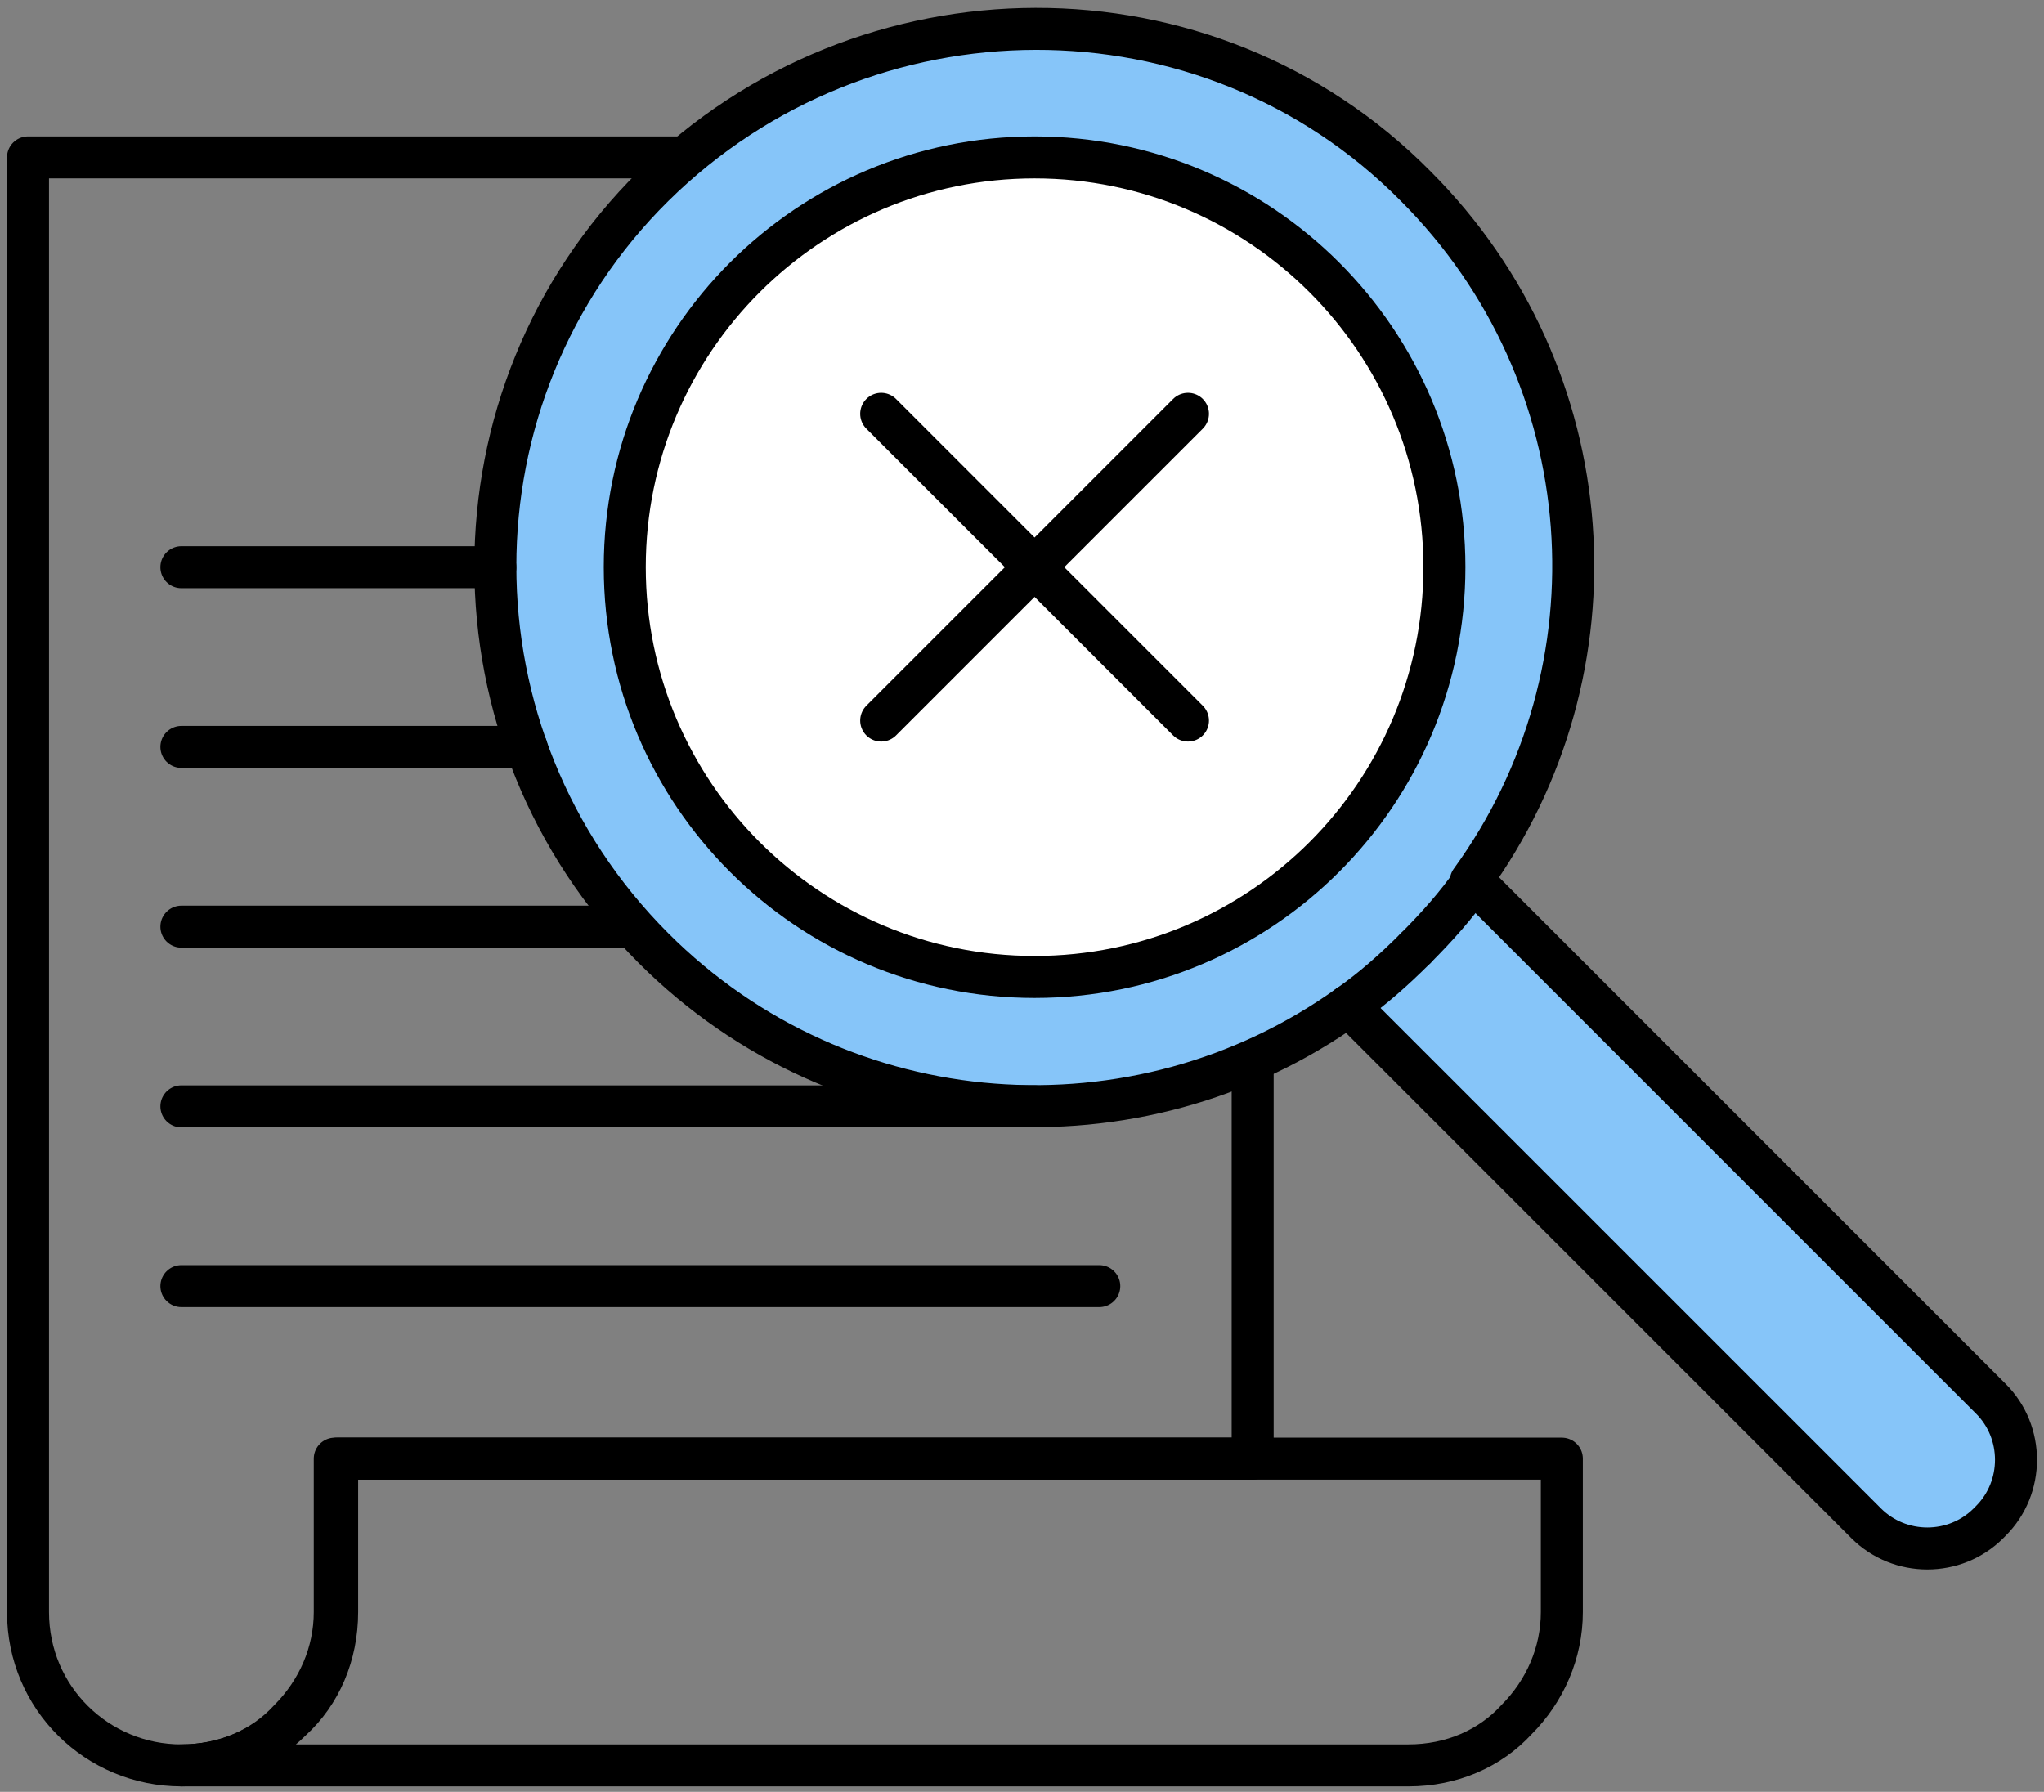 <svg width="73" height="64" viewBox="0 0 73 64" fill="none" xmlns="http://www.w3.org/2000/svg">
<rect x="0" y="0" width="73" height="64" fill="#808080" stroke="none"/>
<path d="M6.478 63.056H50.302C51.843 63.056 53.212 62.456 54.154 61.429C55.181 60.402 55.78 59.033 55.78 57.578V52.1H12.041V57.578C12.041 59.118 11.442 60.488 10.415 61.429C9.388 62.456 8.019 63.056 6.478 63.056Z" stroke="black" stroke-width="1.5" stroke-miterlimit="10" stroke-linecap="round" stroke-linejoin="round"/>
<path d="M1 5.622V57.578C1 60.659 3.482 63.056 6.478 63.056C8.019 63.056 9.388 62.457 10.33 61.429C11.357 60.402 11.956 59.033 11.956 57.578V52.1H44.738V22.142V5.622H26.165H1Z" stroke="black" stroke-width="1.5" stroke-miterlimit="10" stroke-linecap="round" stroke-linejoin="round"/>
<path d="M23.341 33.868C30.103 40.63 40.631 41.315 48.163 35.922C49.019 35.323 49.789 34.638 50.56 33.868C51.33 33.098 52.015 32.327 52.614 31.471C58.007 23.939 57.322 13.411 50.645 6.649C43.113 -0.883 30.959 -0.883 23.427 6.649C15.809 14.096 15.809 26.336 23.341 33.868ZM26.594 9.902C32.328 4.167 41.572 4.167 47.307 9.902C53.042 15.636 53.042 24.881 47.307 30.615C41.572 36.35 32.328 36.35 26.594 30.615C20.859 24.881 20.859 15.551 26.594 9.902Z" fill="#86C5F9"/>
<path d="M48.162 35.922L66.65 54.41C67.849 55.609 69.817 55.609 71.016 54.41C72.214 53.212 72.214 51.244 71.016 50.045L52.613 31.471C52.014 32.327 51.329 33.098 50.559 33.868C49.788 34.638 49.018 35.323 48.162 35.922Z" fill="#86C5F9"/>
<path d="M26.593 30.615C32.327 36.35 41.572 36.35 47.306 30.615C53.041 24.881 53.041 15.637 47.306 9.902C41.572 4.167 32.327 4.167 26.593 9.902C20.858 15.551 20.858 24.881 26.593 30.615Z" fill="white"/>
<path d="M50.559 33.867C49.788 34.638 49.018 35.322 48.162 35.922" stroke="black" stroke-width="1.5" stroke-miterlimit="10" stroke-linecap="round" stroke-linejoin="round"/>
<path d="M52.613 31.471C52.014 32.327 51.329 33.097 50.559 33.867" stroke="black" stroke-width="1.5" stroke-miterlimit="10" stroke-linecap="round" stroke-linejoin="round"/>
<path d="M48.162 35.921C40.63 41.313 30.102 40.628 23.34 33.867C15.808 26.334 15.808 14.094 23.34 6.648C30.872 -0.799 43.112 -0.884 50.559 6.648C57.321 13.41 58.005 23.938 52.528 31.47" stroke="black" stroke-width="1.5" stroke-miterlimit="10" stroke-linecap="round" stroke-linejoin="round"/>
<path d="M48.162 35.922L66.65 54.41C67.849 55.608 69.817 55.608 71.016 54.41L71.101 54.324C72.3 53.126 72.3 51.157 71.101 49.959L52.613 31.471" stroke="black" stroke-width="1.5" stroke-miterlimit="10" stroke-linecap="round" stroke-linejoin="round"/>
<path d="M36.95 34.895C45.033 34.895 51.586 28.342 51.586 20.258C51.586 12.175 45.033 5.622 36.95 5.622C28.866 5.622 22.313 12.175 22.313 20.258C22.313 28.342 28.866 34.895 36.95 34.895Z" stroke="black" stroke-width="1.5" stroke-miterlimit="10" stroke-linecap="round" stroke-linejoin="round"/>
<path d="M6.478 20.259H17.691" stroke="black" stroke-width="1.5" stroke-miterlimit="10" stroke-linecap="round" stroke-linejoin="round"/>
<path d="M6.478 26.678H18.803" stroke="black" stroke-width="1.5" stroke-miterlimit="10" stroke-linecap="round" stroke-linejoin="round"/>
<path d="M6.478 33.098H22.57" stroke="black" stroke-width="1.5" stroke-miterlimit="10" stroke-linecap="round" stroke-linejoin="round"/>
<path d="M6.478 39.517H36.949" stroke="black" stroke-width="1.5" stroke-miterlimit="10" stroke-linecap="round" stroke-linejoin="round"/>
<path d="M6.478 45.937H39.26" stroke="black" stroke-width="1.5" stroke-miterlimit="10" stroke-linecap="round" stroke-linejoin="round"/>
<path d="M31.471 25.737L42.427 14.781" stroke="black" stroke-width="1.5" stroke-miterlimit="10" stroke-linecap="round" stroke-linejoin="round"/>
<path d="M31.471 14.781L42.427 25.737" stroke="black" stroke-width="1.5" stroke-miterlimit="10" stroke-linecap="round" stroke-linejoin="round"/>
</svg>
